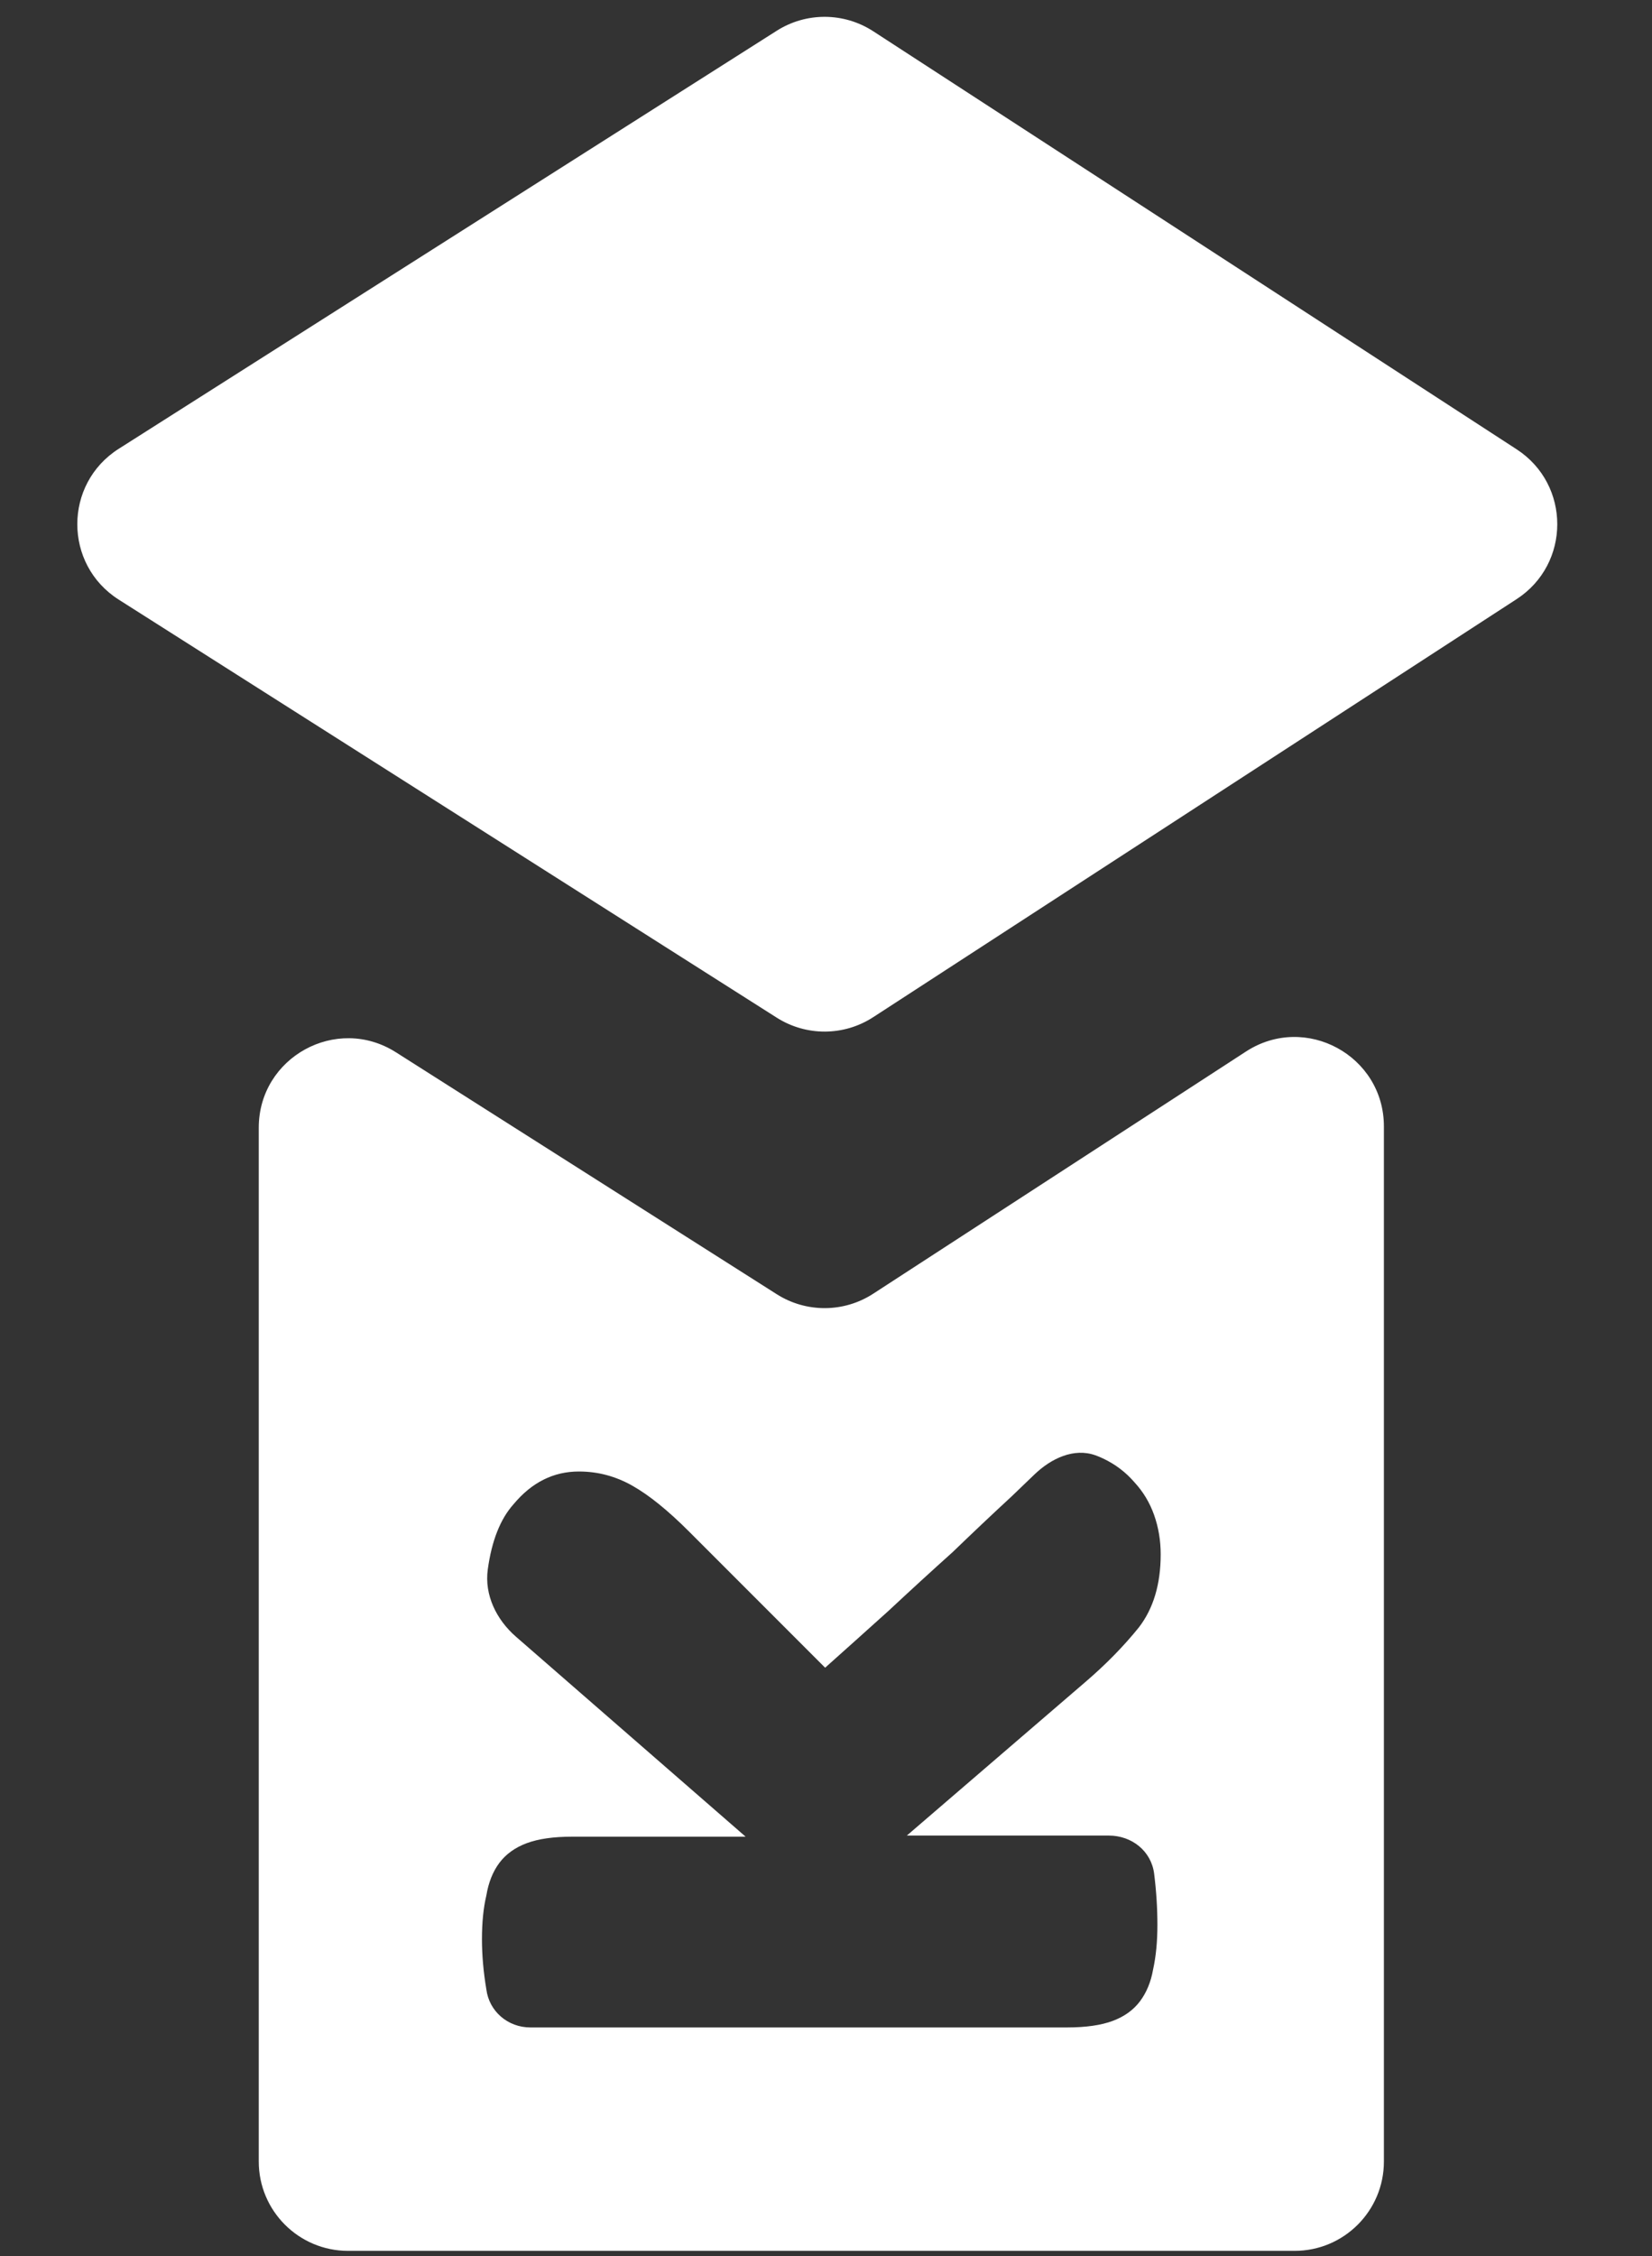 <svg width="74" height="101" viewBox="0 0 74 101" fill="none" xmlns="http://www.w3.org/2000/svg">
<rect x="0" y="0" width="74" height="101" fill="#333333" stroke="none"/>
<path fill-rule="evenodd" clip-rule="evenodd" d="M61.991 64.899V90.763V96.765C61.991 98.974 60.2 100.765 57.991 100.765H51.992H21.589H15.591C13.382 100.765 11.591 98.974 11.591 96.765V90.763L11.591 64.899L11.591 50.485C11.591 47.331 15.072 45.417 17.735 47.108L21.589 49.555L29.275 54.435L34.793 57.938C36.114 58.777 37.803 58.769 39.115 57.916L51.992 49.555L55.813 47.074C58.474 45.346 61.991 47.256 61.991 50.429V64.899ZM51.699 83.882C51.572 82.866 50.696 82.174 49.672 82.174H40.621L48.625 75.293C49.535 74.513 50.333 73.699 51.016 72.853C51.666 72.008 51.992 70.918 51.992 69.584C51.992 68.966 51.894 68.38 51.699 67.827C51.504 67.274 51.211 66.786 50.821 66.363C50.43 65.908 49.959 65.55 49.405 65.29C49.296 65.238 49.184 65.192 49.068 65.15C48.104 64.806 47.088 65.291 46.348 65.998C46.022 66.31 45.675 66.643 45.306 66.998C44.46 67.778 43.582 68.608 42.671 69.486C41.727 70.332 40.768 71.211 39.792 72.121C38.816 73 37.872 73.846 36.961 74.659L30.861 68.559C29.918 67.616 29.072 66.932 28.324 66.51C27.576 66.087 26.779 65.875 25.933 65.875C24.794 65.875 23.818 66.363 23.005 67.339C22.412 68 22.027 68.972 21.85 70.256C21.691 71.402 22.237 72.509 23.11 73.269L33.399 82.223H25.64C24.794 82.223 24.111 82.321 23.59 82.516C23.07 82.711 22.663 83.004 22.37 83.394C22.077 83.785 21.882 84.273 21.785 84.858C21.654 85.411 21.589 86.062 21.589 86.81C21.589 87.526 21.654 88.274 21.785 89.055V89.055C21.909 90.047 22.755 90.763 23.754 90.763H47.795C48.641 90.763 49.324 90.665 49.845 90.47C50.365 90.275 50.772 89.982 51.065 89.592C51.357 89.201 51.553 88.73 51.65 88.177C51.78 87.591 51.845 86.924 51.845 86.176C51.845 85.428 51.797 84.663 51.699 83.882V83.882Z" fill="white"/>
<path d="M34.793 45.558C36.114 46.397 37.803 46.389 39.115 45.536L67.935 26.822C70.364 25.245 70.364 21.69 67.935 20.113L39.115 1.399C37.803 0.547 36.114 0.538 34.793 1.377L5.319 20.091C2.844 21.662 2.844 25.273 5.319 26.844L34.793 45.558Z" fill="white"/>
</svg>

